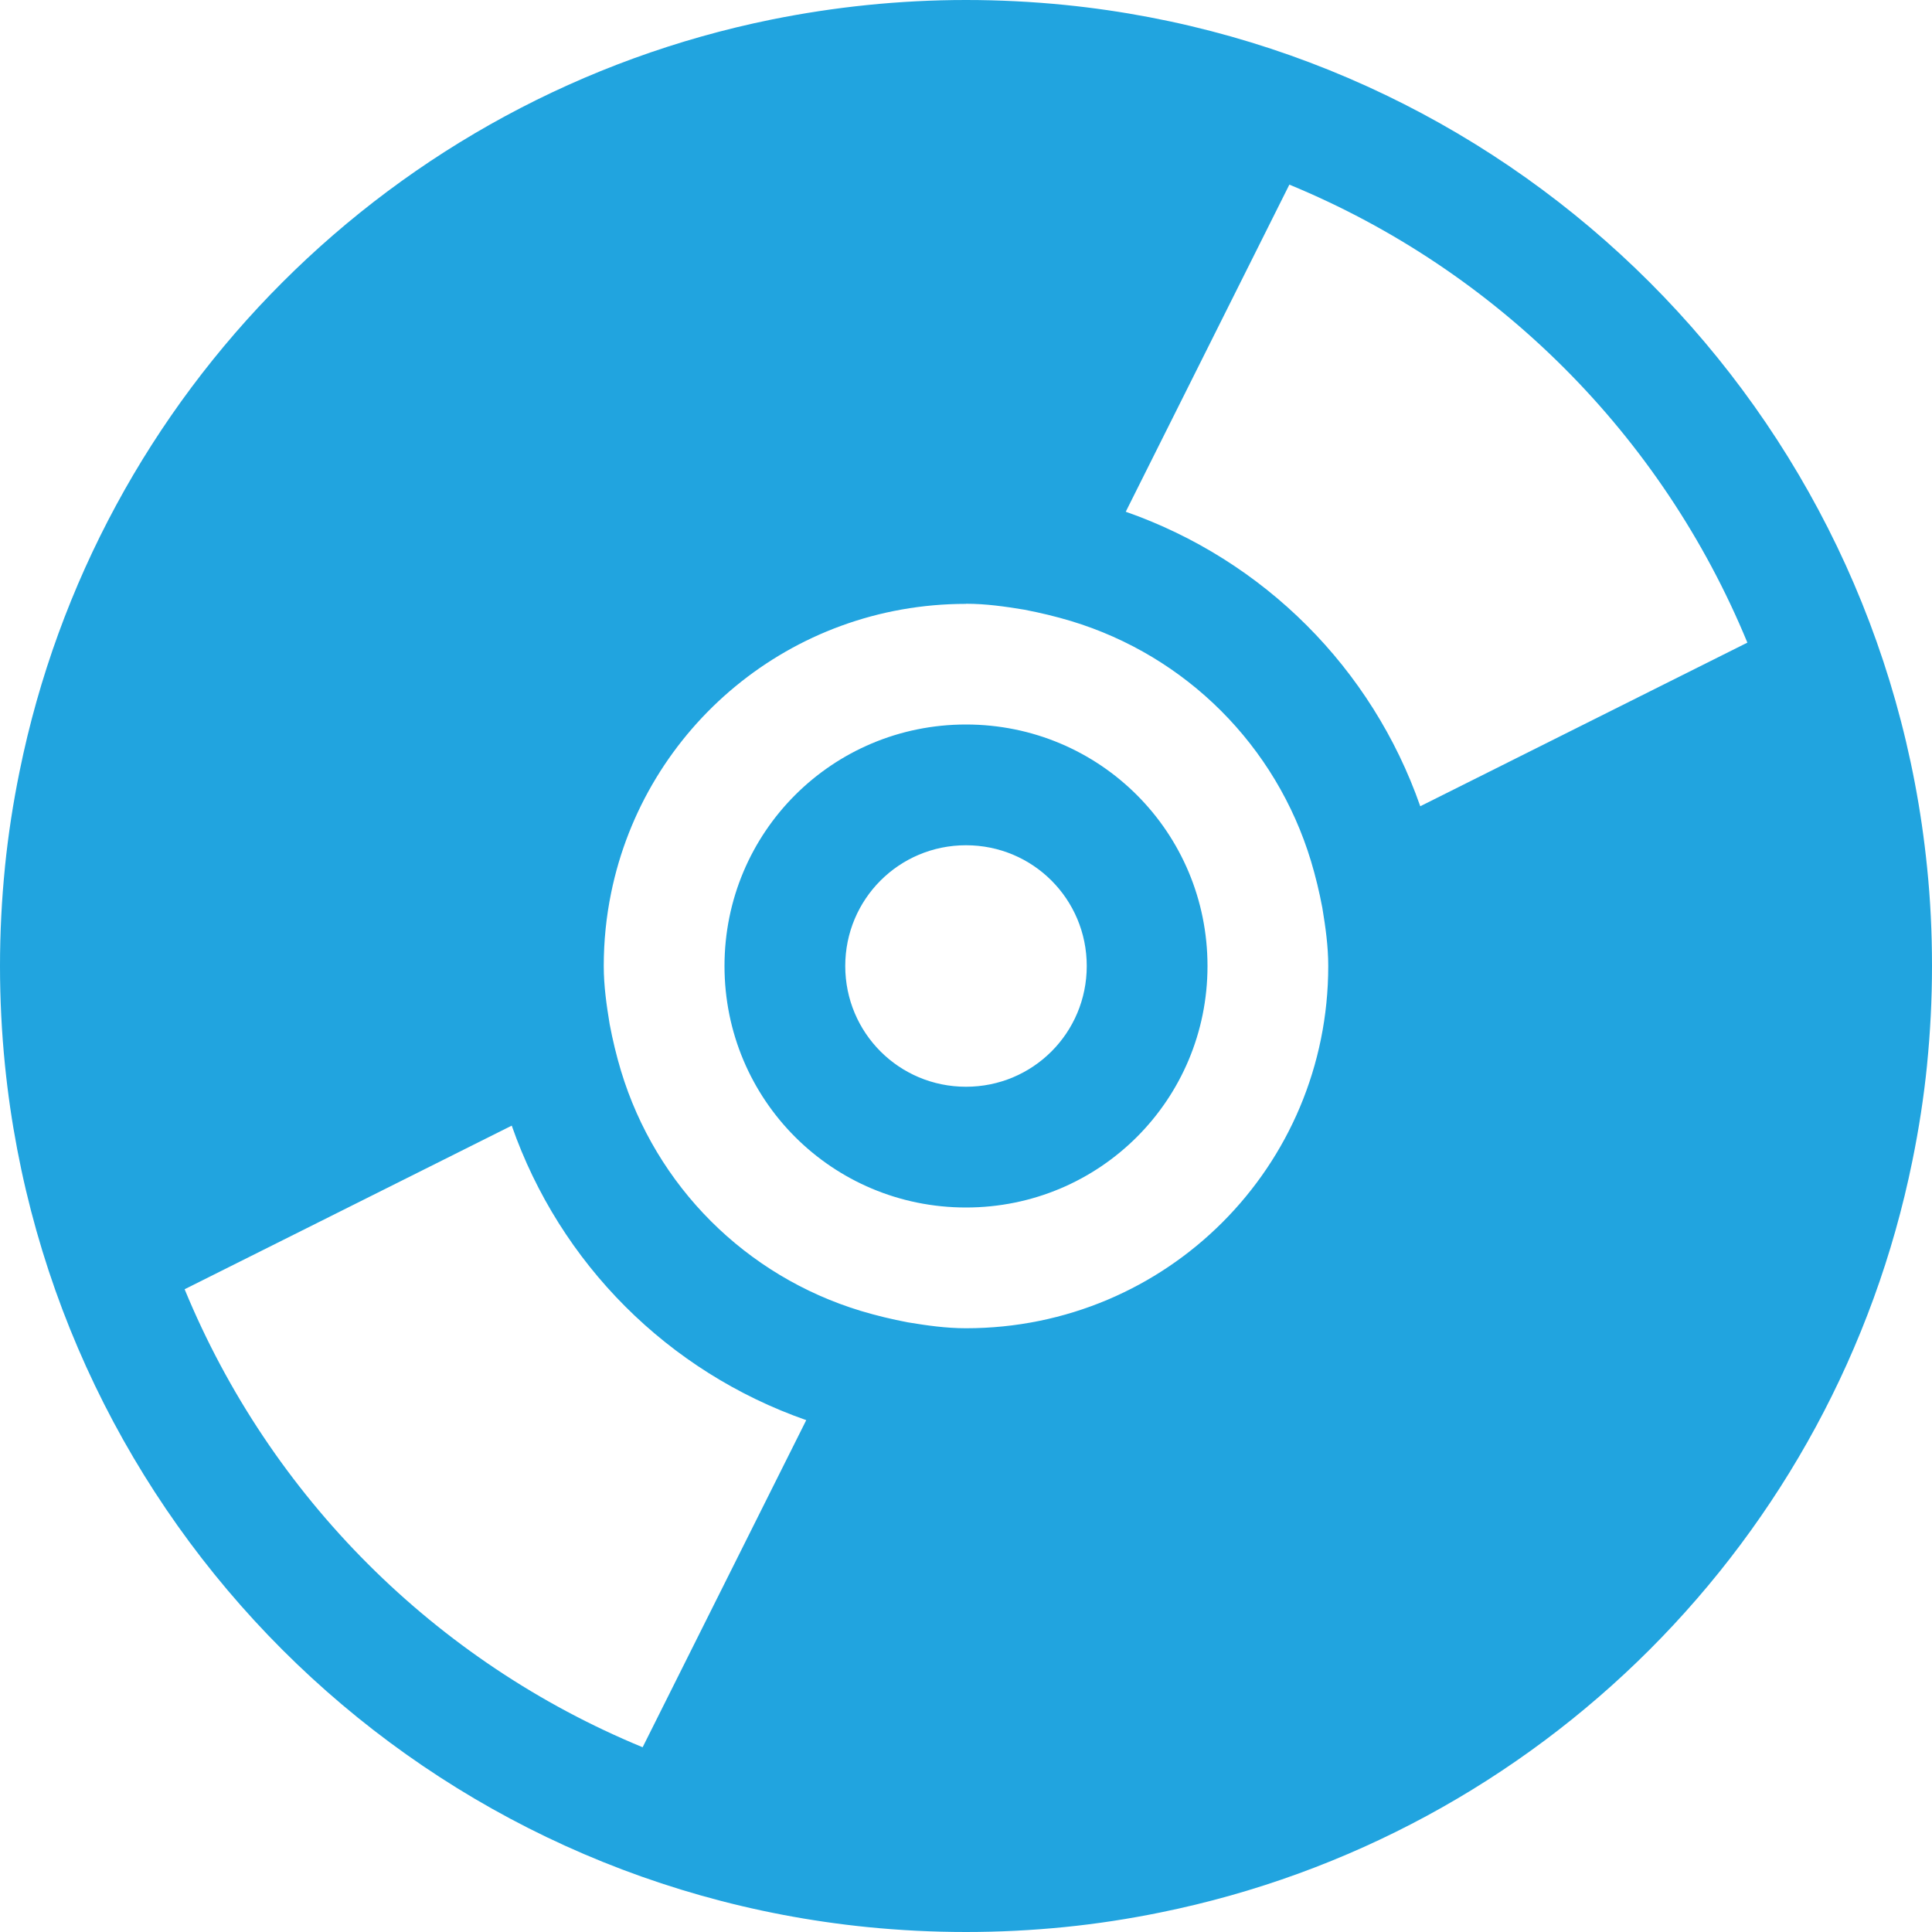 <svg class="bi bi-cd-fill" width="1em" height="1em" fill="#21a4df" version="1.1" viewBox="0 0 16 16" xmlns="http://www.w3.org/2000/svg">
 <path d="m8 0c-0.552 0-1.091 0.057-1.611 0.162-3.135 0.636-5.591 3.092-6.227 6.227-0.053 0.259-0.094 0.523-0.121 0.791-6.5892e-5 6.473e-4 6.5738e-5 0.001 0 0.002-0.027 0.269-0.041 0.542-0.041 0.818 0 0.277 0.014 0.551 0.041 0.82 0.381 3.774 3.364 6.758 7.139 7.139 0.27 0.027 0.543 0.041 0.82 0.041 0.276 0 0.549-0.014 0.818-0.041 0.269-0.027 0.533-0.068 0.793-0.121 3.135-0.636 5.591-3.092 6.227-6.227 0.053-0.26 0.094-0.523 0.121-0.791 6.5e-5 -6.403e-4 -6.4e-5 -0.001 0-0.002 0.027-0.269 0.041-0.542 0.041-0.818 0-0.277-0.013-0.55-0.041-0.82-0.381-3.774-3.364-6.758-7.139-7.139-0.27-0.027-0.543-0.041-0.82-0.041zm2.678 1.529c1.717 0.708 3.085 2.075 3.793 3.793l-2.709 1.355c-0.4-1.144-1.296-2.039-2.439-2.439l1.355-2.709zm-2.678 3.471c0.166 0 0.324 0.023 0.482 0.049 0.131 0.025 0.26 0.056 0.387 0.094 0.955 0.289 1.699 1.033 1.988 1.988 0.038 0.126 0.069 0.255 0.094 0.387 0.026 0.158 0.049 0.317 0.049 0.482 0 1.662-1.338 3-3 3-0.166 0-0.324-0.023-0.482-0.049-0.131-0.025-0.26-0.056-0.387-0.094-0.955-0.289-1.699-1.033-1.988-1.988-0.038-0.126-0.069-0.255-0.094-0.387-0.026-0.158-0.049-0.317-0.049-0.482 0-0.208 0.021-0.41 0.061-0.605 0.279-1.369 1.485-2.394 2.939-2.394zm0 1c-1.108 0-2 0.892-2 2s0.892 2 2 2 2-0.892 2-2-0.892-2-2-2zm0 1c0.554 0 1 0.446 1 1s-0.446 1-1 1-1-0.446-1-1 0.446-1 1-1zm-3.762 2.322c0.4 1.144 1.296 2.039 2.439 2.439l-1.355 2.709c-1.717-0.708-3.085-2.075-3.793-3.793l2.709-1.355z"/>
</svg>
